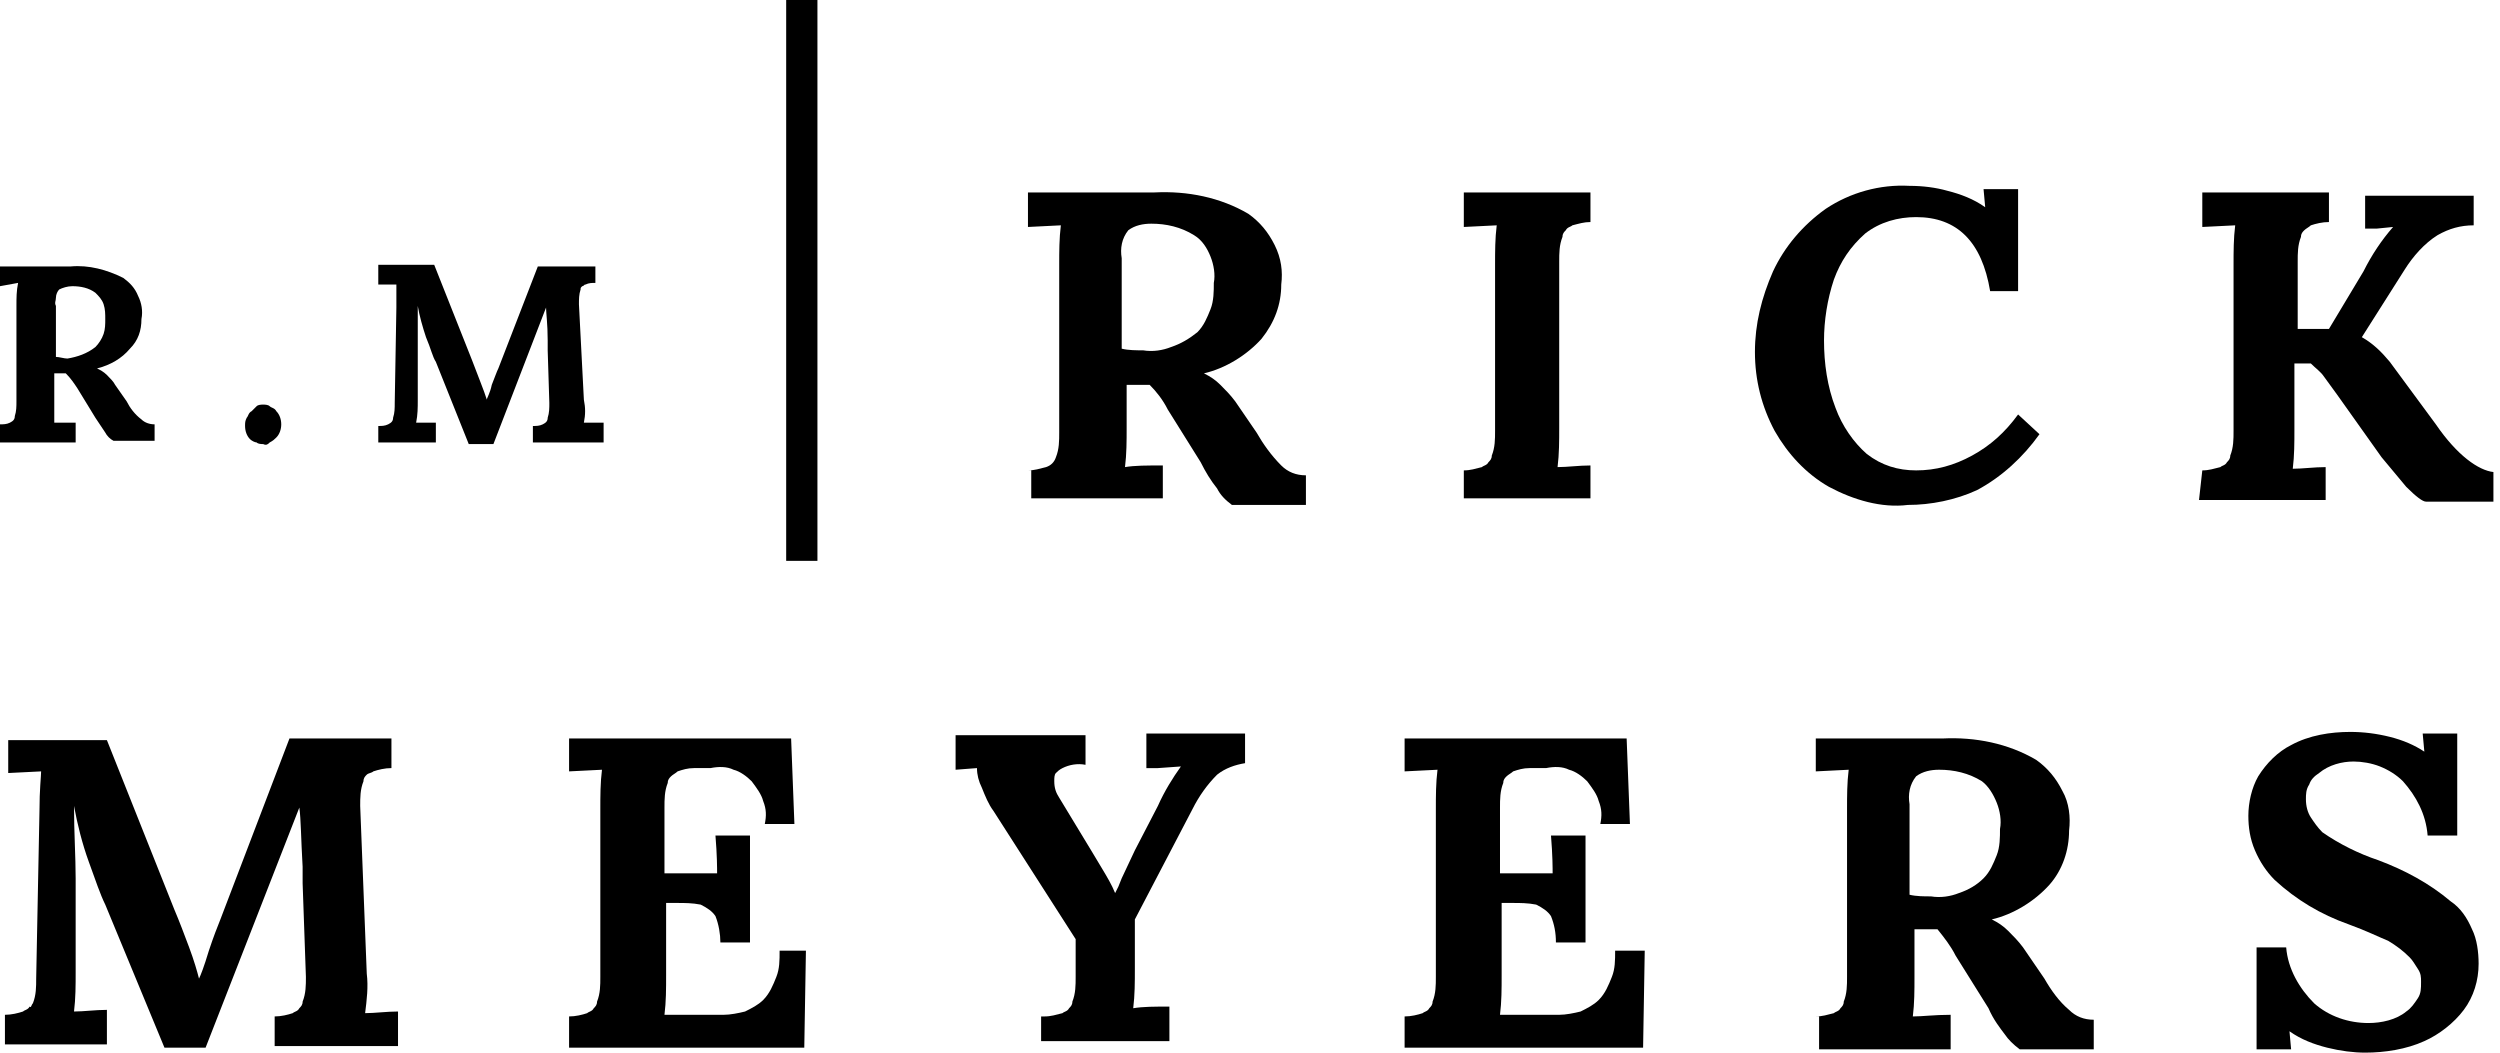 <?xml version="1.0" encoding="utf-8"?>
<!-- Generator: Adobe Illustrator 25.0.1, SVG Export Plug-In . SVG Version: 6.00 Build 0)  -->
<svg version="1.1" id="Layer_1" xmlns="http://www.w3.org/2000/svg" xmlns:xlink="http://www.w3.org/1999/xlink" x="0px" y="0px"
	 viewBox="0 0 152 64" style="enable-background:new 0 0 152 64;" xml:space="preserve">
<path d="M62.5,28.6c0.4,0,0.7-0.1,1.1-0.2c0.3-0.1,0.5-0.3,0.6-0.6c0.2-0.5,0.2-1,0.2-1.5V16.1c0-0.8,0-1.6,0.1-2.4l-2,0.1v-2.1h7.7
	c2-0.1,4,0.3,5.7,1.3c0.7,0.5,1.2,1.1,1.6,1.9s0.5,1.6,0.4,2.4c0,1.2-0.4,2.3-1.2,3.3c-0.9,1-2.2,1.8-3.5,2.1c0.4,0.2,0.7,0.4,1,0.7
	c0.3,0.3,0.6,0.6,0.9,1l1.3,1.9c0.4,0.7,0.9,1.4,1.5,2c0.4,0.4,0.9,0.6,1.5,0.6v1.8h-4.5c-0.4-0.3-0.7-0.6-0.9-1
	c-0.4-0.5-0.7-1-1-1.6l-2-3.2c-0.3-0.6-0.7-1.1-1.1-1.5h-1.4V26c0,0.8,0,1.6-0.1,2.4c0.6-0.1,1.3-0.1,2.3-0.1v2h-8V28.6z M72.8,20.2
	c0.4-0.4,0.6-0.9,0.8-1.4c0.2-0.5,0.2-1.1,0.2-1.6c0.1-0.5,0-1.1-0.2-1.6c-0.2-0.5-0.5-1-1-1.3c-0.8-0.5-1.7-0.7-2.6-0.7
	c-0.5,0-1,0.1-1.4,0.4c-0.4,0.5-0.5,1.1-0.4,1.7v5.5c0.4,0.1,0.9,0.1,1.3,0.1c0.6,0.1,1.2,0,1.7-0.2C71.8,20.9,72.3,20.6,72.8,20.2z
	"/>
<path d="M89,28.6c0.4,0,0.7-0.1,1.1-0.2c0.1-0.1,0.3-0.1,0.4-0.3c0.1-0.1,0.2-0.2,0.2-0.4c0.2-0.5,0.2-1,0.2-1.5V16.1
	c0-0.8,0-1.6,0.1-2.4l-2,0.1v-2.1h7.7v1.8c-0.4,0-0.7,0.1-1.1,0.2c-0.1,0.1-0.3,0.1-0.4,0.3c-0.1,0.1-0.2,0.2-0.2,0.4
	c-0.2,0.5-0.2,1-0.2,1.5V26c0,0.8,0,1.6-0.1,2.4c0.6,0,1.3-0.1,2-0.1v2h-7.7L89,28.6z"/>
<path d="M111.2,29.6c-1.4-0.8-2.5-2-3.3-3.4c-0.8-1.5-1.2-3.1-1.2-4.8c0-1.7,0.4-3.3,1.1-4.9c0.7-1.5,1.8-2.8,3.2-3.8
	c1.5-1,3.3-1.5,5.1-1.4c0.8,0,1.6,0.1,2.3,0.3c0.8,0.2,1.6,0.5,2.3,1l-0.1-1.1h2.1v6.2h-1.7c-0.5-3-2-4.5-4.5-4.5
	c-1.1,0-2.2,0.3-3.1,1c-0.9,0.8-1.5,1.7-1.9,2.8c-0.4,1.2-0.6,2.5-0.6,3.7c0,1.4,0.2,2.8,0.7,4.1c0.4,1.1,1.1,2.1,1.9,2.8
	c0.9,0.7,1.9,1,3,1c1.2,0,2.3-0.3,3.4-0.9c1.1-0.6,2-1.4,2.8-2.5l1.3,1.2c-1,1.4-2.3,2.6-3.8,3.4c-1.3,0.6-2.8,0.9-4.2,0.9
	C114.4,30.9,112.7,30.4,111.2,29.6z"/>
<path d="M133.9,28.6c0.4,0,0.7-0.1,1.1-0.2c0.1-0.1,0.3-0.1,0.4-0.3c0.1-0.1,0.2-0.2,0.2-0.4c0.2-0.5,0.2-1,0.2-1.5V16.1
	c0-0.8,0-1.6,0.1-2.4l-2,0.1v-2.1h7.7v1.8c-0.4,0-0.8,0.1-1.1,0.2c-0.1,0.1-0.3,0.2-0.4,0.3c-0.1,0.1-0.2,0.2-0.2,0.4
	c-0.2,0.5-0.2,1-0.2,1.5v4.1h1.9l2.1-3.5c0.5-1,1.1-1.9,1.8-2.7l-1,0.1c-0.3,0-0.5,0-0.7,0v-2h6.6v1.8c-0.8,0-1.5,0.2-2.2,0.6
	c-0.8,0.5-1.5,1.3-2,2.1l-2.6,4.1c0.7,0.4,1.2,0.9,1.7,1.5l2.8,3.8c1.3,1.9,2.6,2.8,3.5,2.9v1.8h-4.1c-0.2,0-0.6-0.3-1.2-0.9
	c-0.5-0.6-1-1.2-1.5-1.8l-2.7-3.8c-0.3-0.4-0.5-0.7-0.8-1.1c-0.2-0.3-0.5-0.5-0.8-0.8h-1v4c0,0.8,0,1.6-0.1,2.4c0.6,0,1.3-0.1,2-0.1
	v2h-7.7L133.9,28.6z"/>
<path d="M6.4,55c-0.3-0.6-0.6-1.5-1-2.6c-0.4-1.1-0.7-2.3-0.9-3.4c0,1.6,0.1,3.1,0.1,4.4v0.9v4.8c0,0.8,0,1.6-0.1,2.4
	c0.6,0,1.3-0.1,2-0.1v2.1H0.3v-1.8c0.4,0,0.8-0.1,1.1-0.2c0.1-0.1,0.3-0.1,0.4-0.3C1.9,61.3,1.9,61.1,2,61c0.2-0.5,0.2-1,0.2-1.5
	l0.2-10.2c0-1.3,0.1-2.1,0.1-2.4l-2,0.1v-2h6l4.1,10.3c0.3,0.7,0.6,1.5,0.9,2.3c0.3,0.8,0.5,1.5,0.6,1.9c0.1-0.2,0.3-0.7,0.6-1.7
	c0.3-0.9,0.5-1.4,0.7-1.9l4.2-11h6.2v1.8c-0.4,0-0.8,0.1-1.1,0.2c-0.1,0.1-0.3,0.1-0.4,0.2c-0.1,0.1-0.2,0.2-0.2,0.4
	c-0.2,0.5-0.2,1-0.2,1.5l0.4,10.2c0.1,0.8,0,1.6-0.1,2.4c0.6,0,1.3-0.1,2-0.1v2.1h-7.5v-1.8c0.4,0,0.8-0.1,1.1-0.2
	c0.1-0.1,0.3-0.1,0.4-0.3c0.1-0.1,0.2-0.2,0.2-0.4c0.2-0.5,0.2-1,0.2-1.5l-0.2-5.7v-1c-0.1-1.7-0.1-2.9-0.2-3.6l-5.7,14.6H10L6.4,55
	z"/>
<path d="M34.6,61.8c0.4,0,0.8-0.1,1.1-0.2c0.1-0.1,0.3-0.1,0.4-0.3c0.1-0.1,0.2-0.2,0.2-0.4c0.2-0.5,0.2-1,0.2-1.5V49.2
	c0-0.8,0-1.6,0.1-2.4l-2,0.1v-2h13.5l0.2,5.2h-1.8c0.1-0.5,0.1-0.9-0.1-1.4c-0.1-0.4-0.4-0.8-0.7-1.2c-0.3-0.3-0.7-0.6-1.1-0.7
	c-0.4-0.2-0.9-0.2-1.4-0.1h-1c-0.4,0-0.7,0.1-1,0.2c-0.1,0.1-0.3,0.2-0.4,0.3c-0.1,0.1-0.2,0.2-0.2,0.4c-0.2,0.5-0.2,1-0.2,1.5v4
	h3.2c0-0.3,0-1.1-0.1-2.3h2.1v6.5h-1.8c0-0.5-0.1-1.1-0.3-1.6c-0.2-0.3-0.5-0.5-0.9-0.7c-0.5-0.1-1-0.1-1.4-0.1h-0.7v4.4
	c0,0.8,0,1.6-0.1,2.4H44c0.4,0,0.9-0.1,1.3-0.2c0.4-0.2,0.8-0.4,1.1-0.7c0.4-0.4,0.6-0.9,0.8-1.4c0.2-0.5,0.2-1,0.2-1.6H49l-0.1,5.9
	H34.6V61.8z"/>
<path d="M63.5,61.8c0.4,0,0.7-0.1,1.1-0.2c0.1-0.1,0.3-0.1,0.4-0.3c0.1-0.1,0.2-0.2,0.2-0.4c0.2-0.5,0.2-1,0.2-1.5v-2.3l-5-7.8
	c-0.3-0.4-0.5-0.9-0.7-1.4c-0.2-0.4-0.3-0.8-0.3-1.2l-1.3,0.1v-2.1h7.9v1.8c-0.5-0.1-1,0-1.4,0.2c-0.2,0.1-0.3,0.2-0.4,0.3
	c-0.1,0.1-0.1,0.3-0.1,0.5c0,0.4,0.1,0.7,0.3,1l2,3.3l0.6,1c0.3,0.5,0.6,1,0.8,1.5l0.2-0.4l0.2-0.5l0.8-1.7l1.4-2.7
	c0.4-0.9,0.9-1.7,1.4-2.4l-1.4,0.1h-0.7v-2.1h6v1.8c-0.6,0.1-1.2,0.3-1.7,0.7c-0.6,0.6-1.1,1.3-1.5,2.1l-3.5,6.7v3
	c0,0.8,0,1.6-0.1,2.4c0.6-0.1,1.3-0.1,2.2-0.1v2.1h-7.8V61.8z"/>
<path d="M85.4,61.8c0.4,0,0.8-0.1,1.1-0.2c0.1-0.1,0.3-0.1,0.4-0.3c0.1-0.1,0.2-0.2,0.2-0.4c0.2-0.5,0.2-1,0.2-1.5V49.2
	c0-0.8,0-1.6,0.1-2.4l-2,0.1v-2h13.5l0.2,5.2h-1.8c0.1-0.5,0.1-0.9-0.1-1.4c-0.1-0.4-0.4-0.8-0.7-1.2c-0.3-0.3-0.7-0.6-1.1-0.7
	c-0.4-0.2-0.9-0.2-1.4-0.1h-1c-0.4,0-0.7,0.1-1,0.2c-0.1,0.1-0.3,0.2-0.4,0.3c-0.1,0.1-0.2,0.2-0.2,0.4c-0.2,0.5-0.2,1-0.2,1.5v4
	h3.2c0-0.3,0-1.1-0.1-2.3h2.1v6.5h-1.8c0-0.6-0.1-1.1-0.3-1.6c-0.2-0.3-0.5-0.5-0.9-0.7c-0.5-0.1-1-0.1-1.4-0.1h-0.7v4.4
	c0,0.8,0,1.6-0.1,2.4h3.6c0.4,0,0.9-0.1,1.3-0.2c0.4-0.2,0.8-0.4,1.1-0.7c0.4-0.4,0.6-0.9,0.8-1.4c0.2-0.5,0.2-1,0.2-1.6h1.8
	l-0.1,5.9H85.4V61.8z"/>
<path d="M110.4,61.8c0.4,0,0.7-0.1,1.1-0.2c0.1-0.1,0.3-0.1,0.4-0.3c0.1-0.1,0.2-0.2,0.2-0.4c0.2-0.5,0.2-1,0.2-1.5V49.2
	c0-0.8,0-1.6,0.1-2.4l-2,0.1v-2h7.7c2-0.1,4,0.3,5.7,1.3c0.7,0.5,1.2,1.1,1.6,1.9c0.4,0.7,0.5,1.6,0.4,2.4c0,1.2-0.4,2.4-1.2,3.3
	c-0.9,1-2.2,1.8-3.5,2.1c0.4,0.2,0.7,0.4,1,0.7c0.3,0.3,0.6,0.6,0.9,1l1.3,1.9c0.4,0.7,0.9,1.4,1.5,1.9c0.4,0.4,0.9,0.6,1.5,0.6v1.8
	h-4.5c-0.4-0.3-0.7-0.6-0.9-0.9c-0.3-0.4-0.7-0.9-1-1.6l-2-3.2c-0.3-0.6-0.7-1.1-1.1-1.6h-1.4v2.9c0,0.8,0,1.6-0.1,2.4
	c0.6,0,1.3-0.1,2.3-0.1v2.1h-8V61.8z M120.6,53.4c0.4-0.4,0.6-0.9,0.8-1.4c0.2-0.5,0.2-1.1,0.2-1.6c0.1-0.5,0-1.1-0.2-1.6
	c-0.2-0.5-0.5-1-0.9-1.3c-0.8-0.5-1.7-0.7-2.6-0.7c-0.5,0-1,0.1-1.4,0.4c-0.4,0.5-0.5,1.1-0.4,1.7v5.5c0.4,0.1,0.9,0.1,1.3,0.1
	c0.6,0.1,1.2,0,1.7-0.2C119.7,54.1,120.2,53.8,120.6,53.4L120.6,53.4z"/>
<path d="M141.5,63.7c-0.8-0.2-1.6-0.5-2.3-1l0.1,1.1h-2.1v-6.2h1.8c0.1,1.3,0.8,2.5,1.7,3.4c0.9,0.8,2.1,1.2,3.3,1.2
	c0.8,0,1.7-0.2,2.3-0.7c0.3-0.2,0.5-0.5,0.7-0.8c0.2-0.3,0.2-0.6,0.2-1c0-0.3,0-0.5-0.2-0.8s-0.3-0.5-0.5-0.7
	c-0.4-0.4-0.8-0.7-1.3-1c-0.5-0.2-1.3-0.6-2.4-1c-1.7-0.6-3.2-1.5-4.5-2.7c-0.5-0.5-0.9-1.1-1.2-1.8c-0.3-0.7-0.4-1.4-0.4-2.1
	c0-0.8,0.2-1.7,0.6-2.4c0.5-0.8,1.2-1.5,2-1.9c1.1-0.6,2.4-0.8,3.6-0.8c0.8,0,1.6,0.1,2.4,0.3c0.8,0.2,1.5,0.5,2.1,0.9l-0.1-1.1h2.1
	v6.2h-1.8c-0.1-1.3-0.7-2.4-1.5-3.3c-0.4-0.4-0.9-0.7-1.4-0.9c-0.5-0.2-1.1-0.3-1.6-0.3c-0.7,0-1.5,0.2-2.1,0.7
	c-0.3,0.2-0.5,0.4-0.6,0.7c-0.2,0.3-0.2,0.6-0.2,0.9c0,0.4,0.1,0.8,0.3,1.1c0.2,0.3,0.4,0.6,0.7,0.9c1,0.7,2.2,1.3,3.4,1.7
	c1.6,0.6,3.1,1.4,4.4,2.5c0.6,0.4,1,1,1.3,1.7c0.3,0.6,0.4,1.4,0.4,2.1c0,1-0.3,2-0.9,2.8c-0.6,0.8-1.5,1.5-2.4,1.9
	c-1.1,0.5-2.4,0.7-3.6,0.7C143.1,64,142.3,63.9,141.5,63.7z"/>
<path d="M0,25.8c0.2,0,0.4,0,0.6-0.1c0.2-0.1,0.3-0.2,0.3-0.4c0.1-0.3,0.1-0.6,0.1-0.9v-5.8c0-0.5,0-0.9,0.1-1.4L0,17.4v-1.2h4.3
	c1.1-0.1,2.2,0.2,3.2,0.7c0.4,0.3,0.7,0.6,0.9,1.1c0.2,0.4,0.3,0.9,0.2,1.4c0,0.7-0.2,1.3-0.7,1.8c-0.5,0.6-1.2,1-2,1.2
	c0.2,0.1,0.4,0.2,0.6,0.4c0.2,0.2,0.4,0.4,0.5,0.6l0.7,1c0.2,0.4,0.5,0.8,0.9,1.1c0.2,0.2,0.5,0.3,0.8,0.3v1H6.9
	c-0.2-0.1-0.4-0.3-0.5-0.5C6.2,26,6,25.7,5.8,25.4l-1.1-1.8C4.5,23.3,4.3,23,4,22.7H3.3v1.6c0,0.5,0,0.9,0,1.4c0.4,0,0.9,0,1.3,0
	v1.2H0V25.8z M5.8,21.1c0.2-0.2,0.4-0.5,0.5-0.8c0.1-0.3,0.1-0.6,0.1-0.9c0-0.3,0-0.6-0.1-0.9c-0.1-0.3-0.3-0.5-0.5-0.7
	c-0.4-0.3-0.9-0.4-1.4-0.4c-0.3,0-0.6,0.1-0.8,0.2c-0.1,0.1-0.2,0.3-0.2,0.5c0,0.2-0.1,0.3,0,0.5v3.1c0.2,0,0.5,0.1,0.7,0.1
	C4.7,21.7,5.3,21.5,5.8,21.1z"/>
<path d="M15.2,26.7c-0.2-0.2-0.3-0.5-0.3-0.8c0-0.2,0-0.3,0.1-0.5c0.1-0.1,0.1-0.3,0.3-0.4c0.1-0.1,0.2-0.2,0.3-0.3
	c0.1-0.1,0.3-0.1,0.4-0.1c0.1,0,0.3,0,0.4,0.1c0.1,0.1,0.3,0.1,0.4,0.3c0.2,0.2,0.3,0.5,0.3,0.8s-0.1,0.6-0.3,0.8
	c-0.1,0.1-0.2,0.2-0.4,0.3C16.3,27,16.2,27.1,16,27c-0.1,0-0.3,0-0.4-0.1C15.5,26.9,15.3,26.8,15.2,26.7z"/>
<path d="M26.5,22c-0.2-0.3-0.3-0.8-0.6-1.5c-0.2-0.6-0.4-1.3-0.5-1.9c0,0.9,0,1.7,0,2.5v3.2c0,0.5,0,0.9-0.1,1.4c0.4,0,0.8,0,1.2,0
	v1.2H23v-1c0.2,0,0.4,0,0.6-0.1c0.2-0.1,0.3-0.2,0.3-0.4c0.1-0.3,0.1-0.6,0.1-0.9l0.1-5.8c0-0.7,0-1.2,0-1.4h-1.1v-1.2h3.4l2.3,5.8
	l0.5,1.3c0.2,0.5,0.3,0.8,0.4,1.1c0-0.1,0.2-0.4,0.3-0.9c0.2-0.5,0.3-0.8,0.4-1l2.4-6.2h3.5v1c-0.2,0-0.4,0-0.6,0.1
	c-0.1,0-0.1,0.1-0.2,0.1c-0.1,0.1-0.1,0.1-0.1,0.2c-0.1,0.3-0.1,0.6-0.1,0.9l0.3,5.8c0.1,0.5,0.1,0.9,0,1.4c0.4,0,0.8,0,1.2,0v1.2
	h-4.3v-1c0.2,0,0.4,0,0.6-0.1c0.2-0.1,0.3-0.2,0.3-0.4c0.1-0.3,0.1-0.6,0.1-0.9l-0.1-3.2v-0.6c0-1-0.1-1.7-0.1-2L30,27h-1.5L26.5,22
	z"/>
<path d="M49.7,0h-1.9v34.1h1.9V0z"/>
</svg>
